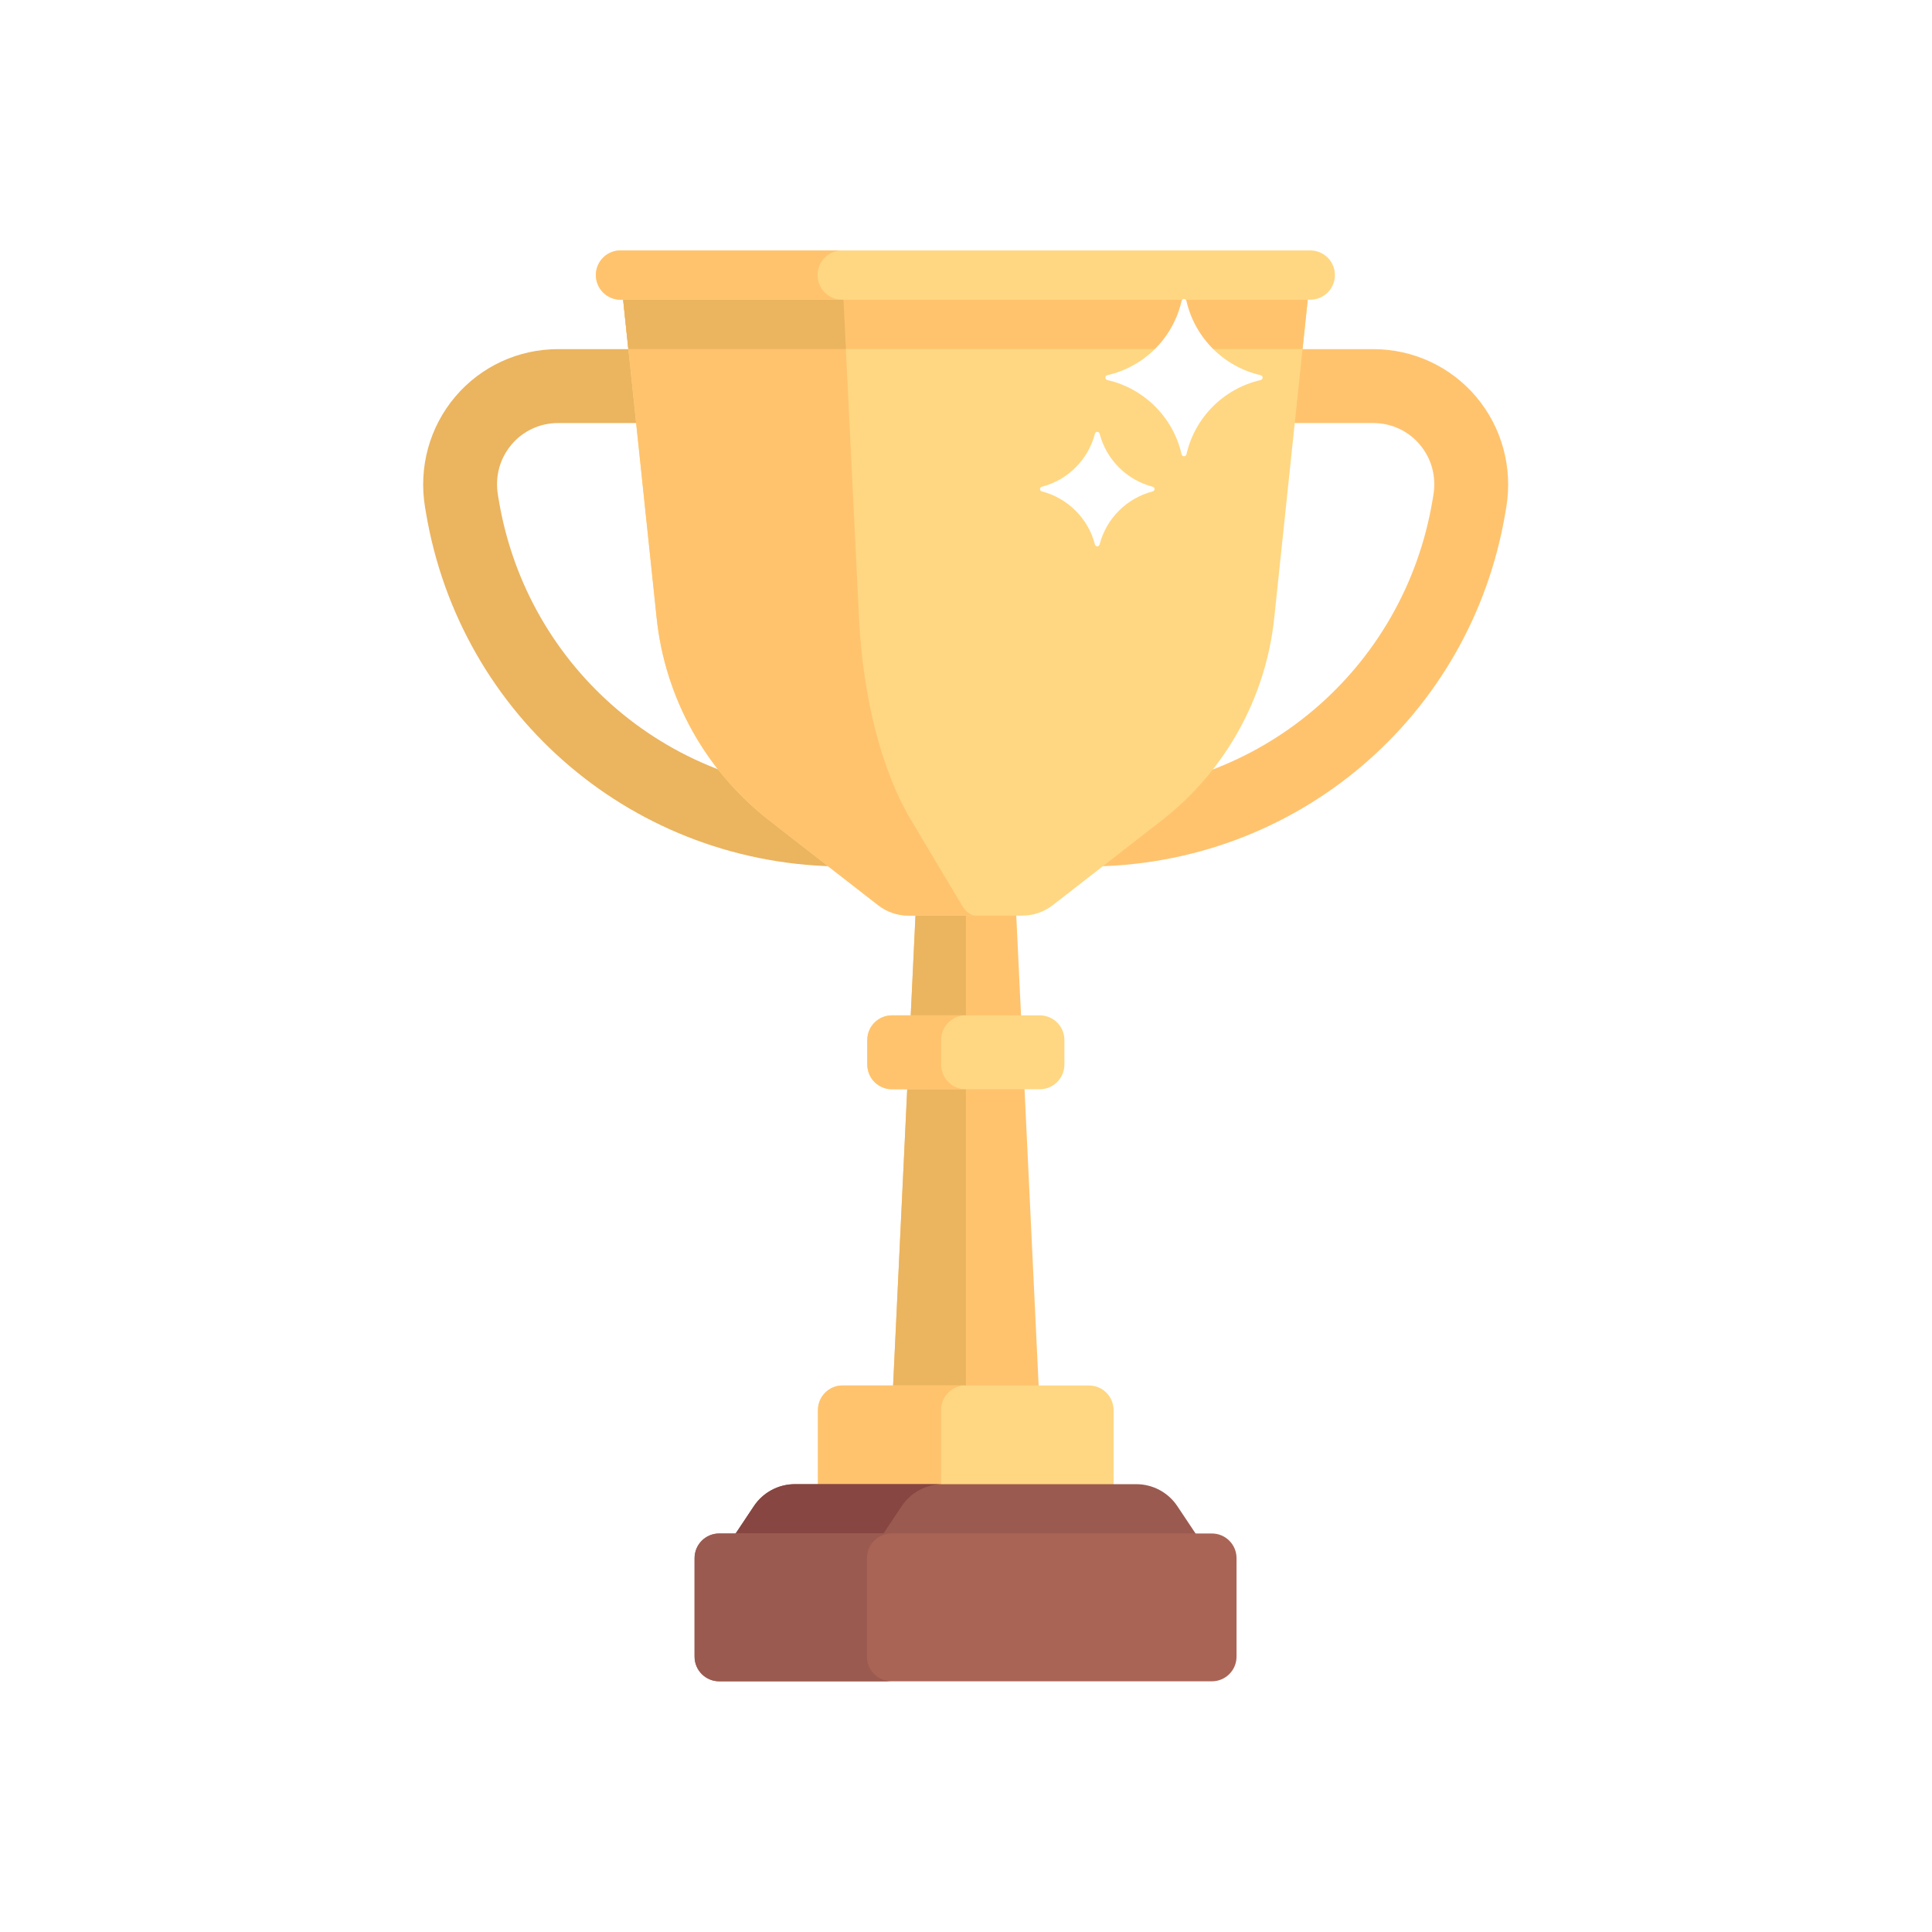 <?xml version="1.0" encoding="UTF-8" standalone="no" ?>
<!DOCTYPE svg PUBLIC "-//W3C//DTD SVG 1.1//EN" "http://www.w3.org/Graphics/SVG/1.1/DTD/svg11.dtd">
<svg xmlns="http://www.w3.org/2000/svg" xmlns:xlink="http://www.w3.org/1999/xlink" version="1.1" width="1080" height="1080" viewBox="0 0 1080 1080" xml:space="preserve">
<desc>Created with Fabric.js 5.2.4</desc>
<defs>
</defs>
<g transform="matrix(1 0 0 1 540 540)" id="2c4f63cf-d616-43d2-95e8-bde335739191"  >
<rect style="stroke: none; stroke-width: 1; stroke-dasharray: none; stroke-linecap: butt; stroke-dashoffset: 0; stroke-linejoin: miter; stroke-miterlimit: 4; fill: rgb(255,255,255); fill-rule: nonzero; opacity: 1;" vector-effect="non-scaling-stroke"  x="-540" y="-540" rx="0" ry="0" width="1080" height="1080" />
</g>
<g transform="matrix(1 0 0 1 540 540)" id="4fd4f93b-aa62-4d81-89b0-c0887eef57a7"  >
</g>
<g transform="matrix(1 0 0 1 540 540)"  >
<g style="" vector-effect="non-scaling-stroke"   >
		<g transform="matrix(1.56 0 0 1.56 -185.75 -200.23)"  >
<path style="stroke: none; stroke-width: 1; stroke-dasharray: none; stroke-linecap: butt; stroke-dashoffset: 0; stroke-linejoin: miter; stroke-miterlimit: 4; fill: rgb(235,180,95); fill-rule: nonzero; opacity: 1;" vector-effect="non-scaling-stroke"  transform=" translate(-137.24, -128)" d="M 212.666 194.207 C 151.063 194.207 99.002 150.103 88.877 89.328 L 88.592 87.639 C 87.48 80.966 89.221 74.51 93.497 69.466 C 97.627 64.587 103.675 61.794 110.093 61.794 L 163.257 61.794 L 163.257 35.31 L 110.093 35.31 C 95.877 35.31 82.464 41.517 73.291 52.345 C 64.036 63.276 60.093 77.724 62.472 92.008 L 62.757 93.689 C 75.016 167.285 138.06 220.689 212.663 220.689 C 212.663 220.689 212.681 220.689 212.685 220.689 L 212.685 194.206 C 212.675 194.207 212.675 194.207 212.666 194.207 z" stroke-linecap="round" />
</g>
		<g transform="matrix(1.56 0 0 1.56 185.37 -200.23)"  >
<path style="stroke: none; stroke-width: 1; stroke-dasharray: none; stroke-linecap: butt; stroke-dashoffset: 0; stroke-linejoin: miter; stroke-miterlimit: 4; fill: rgb(255,195,110); fill-rule: nonzero; opacity: 1;" vector-effect="non-scaling-stroke"  transform=" translate(-374.76, -128)" d="M 438.71 52.345 C 429.537 41.517 416.124 35.31 401.908 35.31 L 348.744 35.31 L 348.744 61.793 L 401.908 61.793 C 408.326 61.793 414.374 64.586 418.503 69.465 C 422.779 74.508 424.52 80.965 423.408 87.638 L 423.123 89.327 C 412.999 150.103 360.938 194.206 299.335 194.206 C 299.326 194.206 299.326 194.206 299.317 194.206 L 299.317 220.689 C 299.321 220.689 299.335 220.689 299.335 220.689 C 373.942 220.689 436.986 167.284 449.244 93.689 L 449.529 92.008 C 451.909 77.725 447.964 63.276 438.71 52.345 z" stroke-linecap="round" />
</g>
		<g transform="matrix(1.56 0 0 1.56 -0.07 103.22)"  >
<polygon style="stroke: none; stroke-width: 1; stroke-dasharray: none; stroke-linecap: butt; stroke-dashoffset: 0; stroke-linejoin: miter; stroke-miterlimit: 4; fill: rgb(255,195,110); fill-rule: nonzero; opacity: 1;" vector-effect="non-scaling-stroke"  points="26.48,92.69 -26.48,92.69 -17.66,-92.69 17.66,-92.69 " />
</g>
		<g transform="matrix(1.56 0 0 1.56 -20.72 103.22)"  >
<polygon style="stroke: none; stroke-width: 1; stroke-dasharray: none; stroke-linecap: butt; stroke-dashoffset: 0; stroke-linejoin: miter; stroke-miterlimit: 4; fill: rgb(235,180,95); fill-rule: nonzero; opacity: 1;" vector-effect="non-scaling-stroke"  points="-4.41,-92.69 -13.24,92.69 13.24,92.69 13.24,-92.69 " />
</g>
		<g transform="matrix(1.56 0 0 1.56 -0.13 268.91)"  >
<path style="stroke: none; stroke-width: 1; stroke-dasharray: none; stroke-linecap: butt; stroke-dashoffset: 0; stroke-linejoin: miter; stroke-miterlimit: 4; fill: rgb(255,215,130); fill-rule: nonzero; opacity: 1;" vector-effect="non-scaling-stroke"  transform=" translate(-256, -428.14)" d="M 308.966 450.207 L 203.035 450.207 L 203.035 414.897 C 203.035 410.022 206.988 406.069 211.863 406.069 L 300.139 406.069 C 305.014 406.069 308.967 410.022 308.967 414.897 L 308.967 450.207 z" stroke-linecap="round" />
</g>
		<g transform="matrix(1.56 0 0 1.56 -41.45 268.91)"  >
<path style="stroke: none; stroke-width: 1; stroke-dasharray: none; stroke-linecap: butt; stroke-dashoffset: 0; stroke-linejoin: miter; stroke-miterlimit: 4; fill: rgb(255,195,110); fill-rule: nonzero; opacity: 1;" vector-effect="non-scaling-stroke"  transform=" translate(-229.52, -428.14)" d="M 256 406.069 L 211.862 406.069 C 206.987 406.069 203.034 410.022 203.034 414.897 L 203.034 450.207 L 247.172 450.207 L 247.172 414.897 C 247.173 410.022 251.125 406.069 256 406.069 z" stroke-linecap="round" />
</g>
		<g transform="matrix(1.56 0 0 1.56 -0.22 310.32)"  >
<path style="stroke: none; stroke-width: 1; stroke-dasharray: none; stroke-linecap: butt; stroke-dashoffset: 0; stroke-linejoin: miter; stroke-miterlimit: 4; fill: rgb(155,90,80); fill-rule: nonzero; opacity: 1;" vector-effect="non-scaling-stroke"  transform=" translate(-256, -454.62)" d="M 344.276 467.862 L 167.724 467.862 L 180.138 449.241 C 183.412 444.33 188.925 441.379 194.828 441.379 L 317.172 441.379 C 323.075 441.379 328.587 444.33 331.862 449.241 L 344.276 467.862 z" stroke-linecap="round" />
</g>
		<g transform="matrix(1.56 0 0 1.56 -75.48 310.32)"  >
<path style="stroke: none; stroke-width: 1; stroke-dasharray: none; stroke-linecap: butt; stroke-dashoffset: 0; stroke-linejoin: miter; stroke-miterlimit: 4; fill: rgb(135,70,65); fill-rule: nonzero; opacity: 1;" vector-effect="non-scaling-stroke"  transform=" translate(-207.76, -454.62)" d="M 247.794 441.379 L 194.828 441.379 C 188.925 441.379 183.413 444.329 180.138 449.241 L 167.724 467.862 L 220.69 467.862 L 233.104 449.241 C 236.379 444.329 241.891 441.379 247.794 441.379 z" stroke-linecap="round" />
</g>
		<g transform="matrix(1.56 0 0 1.56 -0.25 358.55)"  >
<path style="stroke: none; stroke-width: 1; stroke-dasharray: none; stroke-linecap: butt; stroke-dashoffset: 0; stroke-linejoin: miter; stroke-miterlimit: 4; fill: rgb(170,100,85); fill-rule: nonzero; opacity: 1;" vector-effect="non-scaling-stroke"  transform=" translate(-256, -485.52)" d="M 344.276 512 L 167.724 512 C 162.849 512 158.896 508.047 158.896 503.172 L 158.896 467.862 C 158.896 462.987 162.849 459.034 167.724 459.034 L 344.276 459.034 C 349.151 459.034 353.104 462.987 353.104 467.862 L 353.104 503.172 C 353.104 508.047 349.151 512 344.276 512 z" stroke-linecap="round" />
</g>
		<g transform="matrix(1.56 0 0 1.56 -96.64 358.55)"  >
<path style="stroke: none; stroke-width: 1; stroke-dasharray: none; stroke-linecap: butt; stroke-dashoffset: 0; stroke-linejoin: miter; stroke-miterlimit: 4; fill: rgb(155,90,80); fill-rule: nonzero; opacity: 1;" vector-effect="non-scaling-stroke"  transform=" translate(-194.21, -485.52)" d="M 220.69 503.172 L 220.69 467.862 C 220.69 462.987 224.643 459.034 229.518 459.034 L 167.725 459.034 C 162.85 459.034 158.897 462.987 158.897 467.862 L 158.897 503.172 C 158.897 508.047 162.85 512 167.725 512 L 229.518 512 C 224.643 512 220.69 508.047 220.69 503.172 z" stroke-linecap="round" />
</g>
		<g transform="matrix(1.56 0 0 1.56 -0.31 -207.19)"  >
<path style="stroke: none; stroke-width: 1; stroke-dasharray: none; stroke-linecap: butt; stroke-dashoffset: 0; stroke-linejoin: miter; stroke-miterlimit: 4; fill: rgb(255,215,130); fill-rule: nonzero; opacity: 1;" vector-effect="non-scaling-stroke"  transform=" translate(-256, -123.59)" d="M 326.339 204.235 L 287.266 234.625 C 284.166 237.035 280.353 238.344 276.427 238.344 L 235.576 238.344 C 231.65 238.344 227.835 237.035 224.737 234.625 L 185.664 204.235 C 162.923 186.547 148.366 160.36 145.351 131.708 L 132.414 8.828 L 379.586 8.828 L 366.651 131.708 C 363.636 160.36 349.079 186.548 326.339 204.235 z" stroke-linecap="round" />
</g>
		<g transform="matrix(1.56 0 0 1.56 -93.77 -207.19)"  >
<path style="stroke: none; stroke-width: 1; stroke-dasharray: none; stroke-linecap: butt; stroke-dashoffset: 0; stroke-linejoin: miter; stroke-miterlimit: 4; fill: rgb(255,195,110); fill-rule: nonzero; opacity: 1;" vector-effect="non-scaling-stroke"  transform=" translate(-196.09, -123.59)" d="M 254.726 234.625 L 236.585 204.235 C 226.026 186.547 219.269 160.36 217.868 131.706 L 211.862 8.828 L 132.414 8.828 L 145.349 131.708 C 148.365 160.36 162.921 186.548 185.662 204.237 L 224.735 234.627 C 227.835 237.038 231.648 238.347 235.574 238.347 L 259.757 238.347 C 257.936 238.345 256.165 237.036 254.726 234.625 z" stroke-linecap="round" />
</g>
		<g transform="matrix(1.56 0 0 1.56 -0.33 -386.23)"  >
<path style="stroke: none; stroke-width: 1; stroke-dasharray: none; stroke-linecap: butt; stroke-dashoffset: 0; stroke-linejoin: miter; stroke-miterlimit: 4; fill: rgb(255,215,130); fill-rule: nonzero; opacity: 1;" vector-effect="non-scaling-stroke"  transform=" translate(-256, -8.83)" d="M 379.587 17.655 L 132.414 17.655 C 127.539 17.655 123.586 13.702 123.586 8.827 L 123.586 8.827 C 123.586 3.952 127.539 -0.001 132.414 -0.001 L 379.586 -0.001 C 384.461 -0.001 388.414 3.952 388.414 8.827 L 388.414 8.827 C 388.414 13.703 384.462 17.655 379.587 17.655 z" stroke-linecap="round" />
</g>
		<g transform="matrix(1.56 0 0 1.56 -0.08 48.25)"  >
<path style="stroke: none; stroke-width: 1; stroke-dasharray: none; stroke-linecap: butt; stroke-dashoffset: 0; stroke-linejoin: miter; stroke-miterlimit: 4; fill: rgb(255,215,130); fill-rule: nonzero; opacity: 1;" vector-effect="non-scaling-stroke"  transform=" translate(-256, -286.9)" d="M 282.483 300.138 L 229.517 300.138 C 224.642 300.138 220.689 296.185 220.689 291.31 L 220.689 282.482 C 220.689 277.607 224.642 273.654 229.517 273.654 L 282.483 273.654 C 287.358 273.654 291.311 277.607 291.311 282.482 L 291.311 291.31 C 291.311 296.185 287.358 300.138 282.483 300.138 z" stroke-linecap="round" />
</g>
		<g transform="matrix(1.56 0 0 1.56 -27.63 48.25)"  >
<path style="stroke: none; stroke-width: 1; stroke-dasharray: none; stroke-linecap: butt; stroke-dashoffset: 0; stroke-linejoin: miter; stroke-miterlimit: 4; fill: rgb(255,195,110); fill-rule: nonzero; opacity: 1;" vector-effect="non-scaling-stroke"  transform=" translate(-238.35, -286.9)" d="M 247.173 291.31 L 247.173 282.482 C 247.173 277.607 251.126 273.654 256.001 273.654 L 229.518 273.654 C 224.643 273.654 220.69 277.607 220.69 282.482 L 220.69 291.31 C 220.69 296.185 224.643 300.138 229.518 300.138 L 256 300.138 C 251.125 300.138 247.173 296.185 247.173 291.31 z" stroke-linecap="round" />
</g>
		<g transform="matrix(1.56 0 0 1.56 -0.31 -358.64)"  >
<polygon style="stroke: none; stroke-width: 1; stroke-dasharray: none; stroke-linecap: butt; stroke-dashoffset: 0; stroke-linejoin: miter; stroke-miterlimit: 4; fill: rgb(255,195,110); fill-rule: nonzero; opacity: 1;" vector-effect="non-scaling-stroke"  points="120.8,8.83 122.66,-8.83 -122.66,-8.83 -120.8,8.83 " />
</g>
		<g transform="matrix(1.56 0 0 1.56 -129.4 -358.64)"  >
<polygon style="stroke: none; stroke-width: 1; stroke-dasharray: none; stroke-linecap: butt; stroke-dashoffset: 0; stroke-linejoin: miter; stroke-miterlimit: 4; fill: rgb(235,180,95); fill-rule: nonzero; opacity: 1;" vector-effect="non-scaling-stroke"  points="39.04,-8.83 -39.91,-8.83 -38.05,8.83 39.91,8.83 " />
</g>
		<g transform="matrix(1.56 0 0 1.56 -138.04 -386.23)"  >
<path style="stroke: none; stroke-width: 1; stroke-dasharray: none; stroke-linecap: butt; stroke-dashoffset: 0; stroke-linejoin: miter; stroke-miterlimit: 4; fill: rgb(255,195,110); fill-rule: nonzero; opacity: 1;" vector-effect="non-scaling-stroke"  transform=" translate(-167.73, -8.83)" d="M 203.035 8.828 C 203.035 3.953 206.988 0 211.863 0 L 132.415 0 C 127.54 0 123.587 3.953 123.587 8.828 C 123.587 13.703 127.54 17.656 132.415 17.656 L 211.863 17.656 C 206.987 17.655 203.035 13.703 203.035 8.828 z" stroke-linecap="round" />
</g>
		<g transform="matrix(1.56 0 0 1.56 121.88 -328.91)"  >
<path style="stroke: none; stroke-width: 1; stroke-dasharray: none; stroke-linecap: butt; stroke-dashoffset: 0; stroke-linejoin: miter; stroke-miterlimit: 4; fill: rgb(255,255,255); fill-rule: nonzero; opacity: 1;" vector-effect="non-scaling-stroke"  transform=" translate(-334.05, -45.54)" d="M 361.475 44.658 C 348.302 41.654 337.932 31.285 334.929 18.112 C 334.703 17.12 333.39 17.12 333.163 18.112 C 330.159 31.285 319.79 41.655 306.617 44.658 C 305.625 44.884 305.625 46.197 306.617 46.424 C 319.79 49.428 330.16 59.797 333.163 72.97 C 333.389 73.962 334.702 73.962 334.929 72.97 C 337.933 59.797 348.302 49.427 361.475 46.424 C 362.467 46.198 362.467 44.884 361.475 44.658 z" stroke-linecap="round" />
</g>
		<g transform="matrix(1.56 0 0 1.56 73.39 -266.6)"  >
<path style="stroke: none; stroke-width: 1; stroke-dasharray: none; stroke-linecap: butt; stroke-dashoffset: 0; stroke-linejoin: miter; stroke-miterlimit: 4; fill: rgb(255,255,255); fill-rule: nonzero; opacity: 1;" vector-effect="non-scaling-stroke"  transform=" translate(-303.01, -85.41)" d="M 322.83 84.564 C 313.556 82.162 306.253 74.859 303.851 65.585 C 303.609 64.654 302.404 64.654 302.163 65.585 C 299.761 74.859 292.458 82.162 283.184 84.564 C 282.253 84.806 282.253 86.011 283.184 86.252 C 292.458 88.654 299.761 95.956 302.163 105.231 C 302.405 106.162 303.61 106.162 303.851 105.231 C 306.253 95.955 313.556 88.654 322.83 86.252 C 323.761 86.012 323.761 84.806 322.83 84.564 z" stroke-linecap="round" />
</g>
</g>
</g>
</svg>